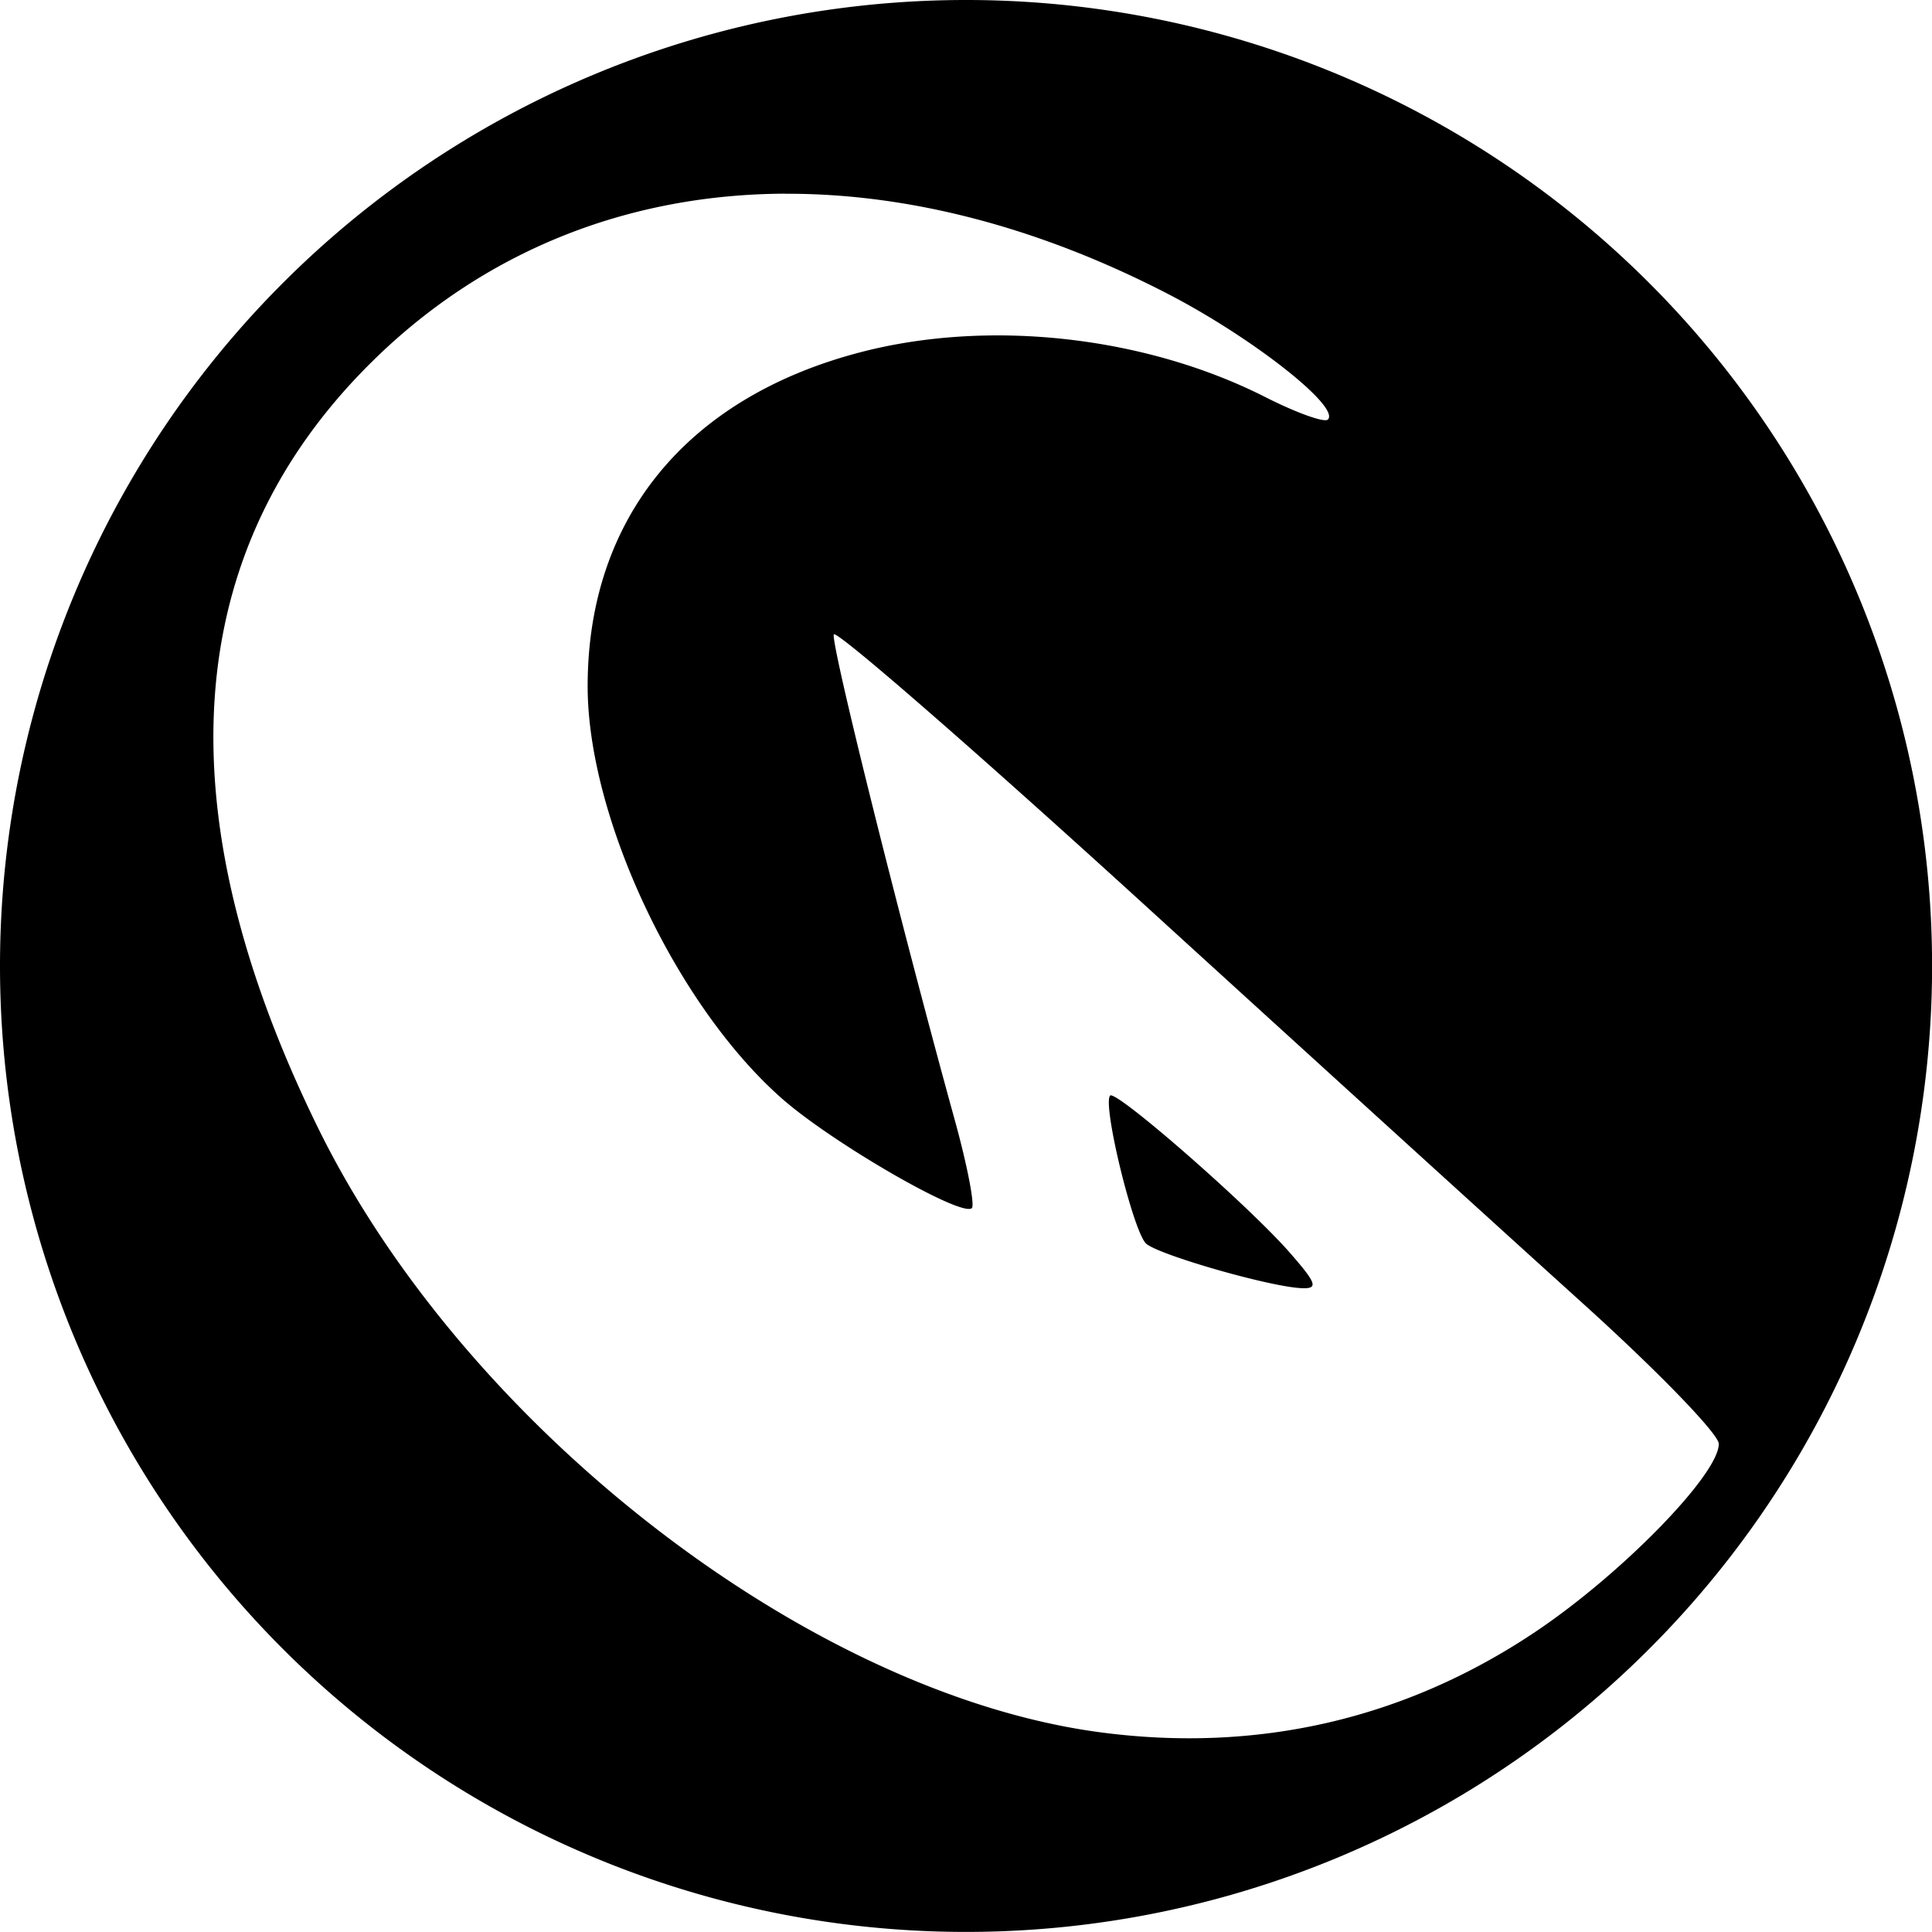 <?xml version="1.0" encoding="UTF-8" standalone="no"?>
<!-- Created with Inkscape (http://www.inkscape.org/) -->

<svg
   width="22.754mm"
   height="22.754mm"
   viewBox="0 0 22.754 22.754"
   version="1.1"
   id="svg1"
   xml:space="preserve"
   xmlns="http://www.w3.org/2000/svg"
   xmlns:svg="http://www.w3.org/2000/svg"><defs
     id="defs1" /><g
     id="layer1"
     transform="translate(-82.021,-105.924)"><path
       id="dragon"
       style="fill:#000000;fill-opacity:1;stroke-width:1.784;stroke-dashoffset:318.954;paint-order:markers stroke fill"
       d="M 93.398,105.924 A 11.377,11.377 0 0 0 82.021,117.3 11.377,11.377 0 0 0 93.398,128.677 11.377,11.377 0 0 0 104.776,117.3 11.377,11.377 0 0 0 93.398,105.924 Z m -2.133,2.282 c 1.439,-0.006 2.976,0.385 4.514,1.181 0.991,0.513 2.029,1.329 1.881,1.478 -0.04,0.04 -0.371,-0.079 -0.736,-0.264 -1.419,-0.719 -3.254,-0.923 -4.767,-0.529 -2.05,0.534 -3.215,1.96 -3.215,3.934 0,1.545 1.044,3.761 2.288,4.856 0.598,0.526 2.122,1.405 2.237,1.29 0.036,-0.036 -0.053,-0.498 -0.198,-1.025 -0.652,-2.363 -1.465,-5.626 -1.428,-5.731 0.022,-0.063 1.656,1.359 3.632,3.16 1.975,1.801 4.311,3.925 5.191,4.72 0.88,0.795 1.6,1.538 1.6,1.653 0,0.361 -1.148,1.537 -2.165,2.217 -1.536,1.028 -3.274,1.427 -5.128,1.179 -3.424,-0.458 -7.478,-3.595 -9.208,-7.125 -1.832,-3.738 -1.614,-6.796 0.643,-9.02 1.322,-1.303 3.01,-1.967 4.86,-1.975 z m 3.831,10.621 c -0.096,0.096 0.276,1.622 0.426,1.746 0.164,0.136 1.448,0.504 1.823,0.522 0.206,0.01 0.186,-0.052 -0.131,-0.415 -0.478,-0.549 -2.049,-1.923 -2.119,-1.853 z" /></g></svg>
